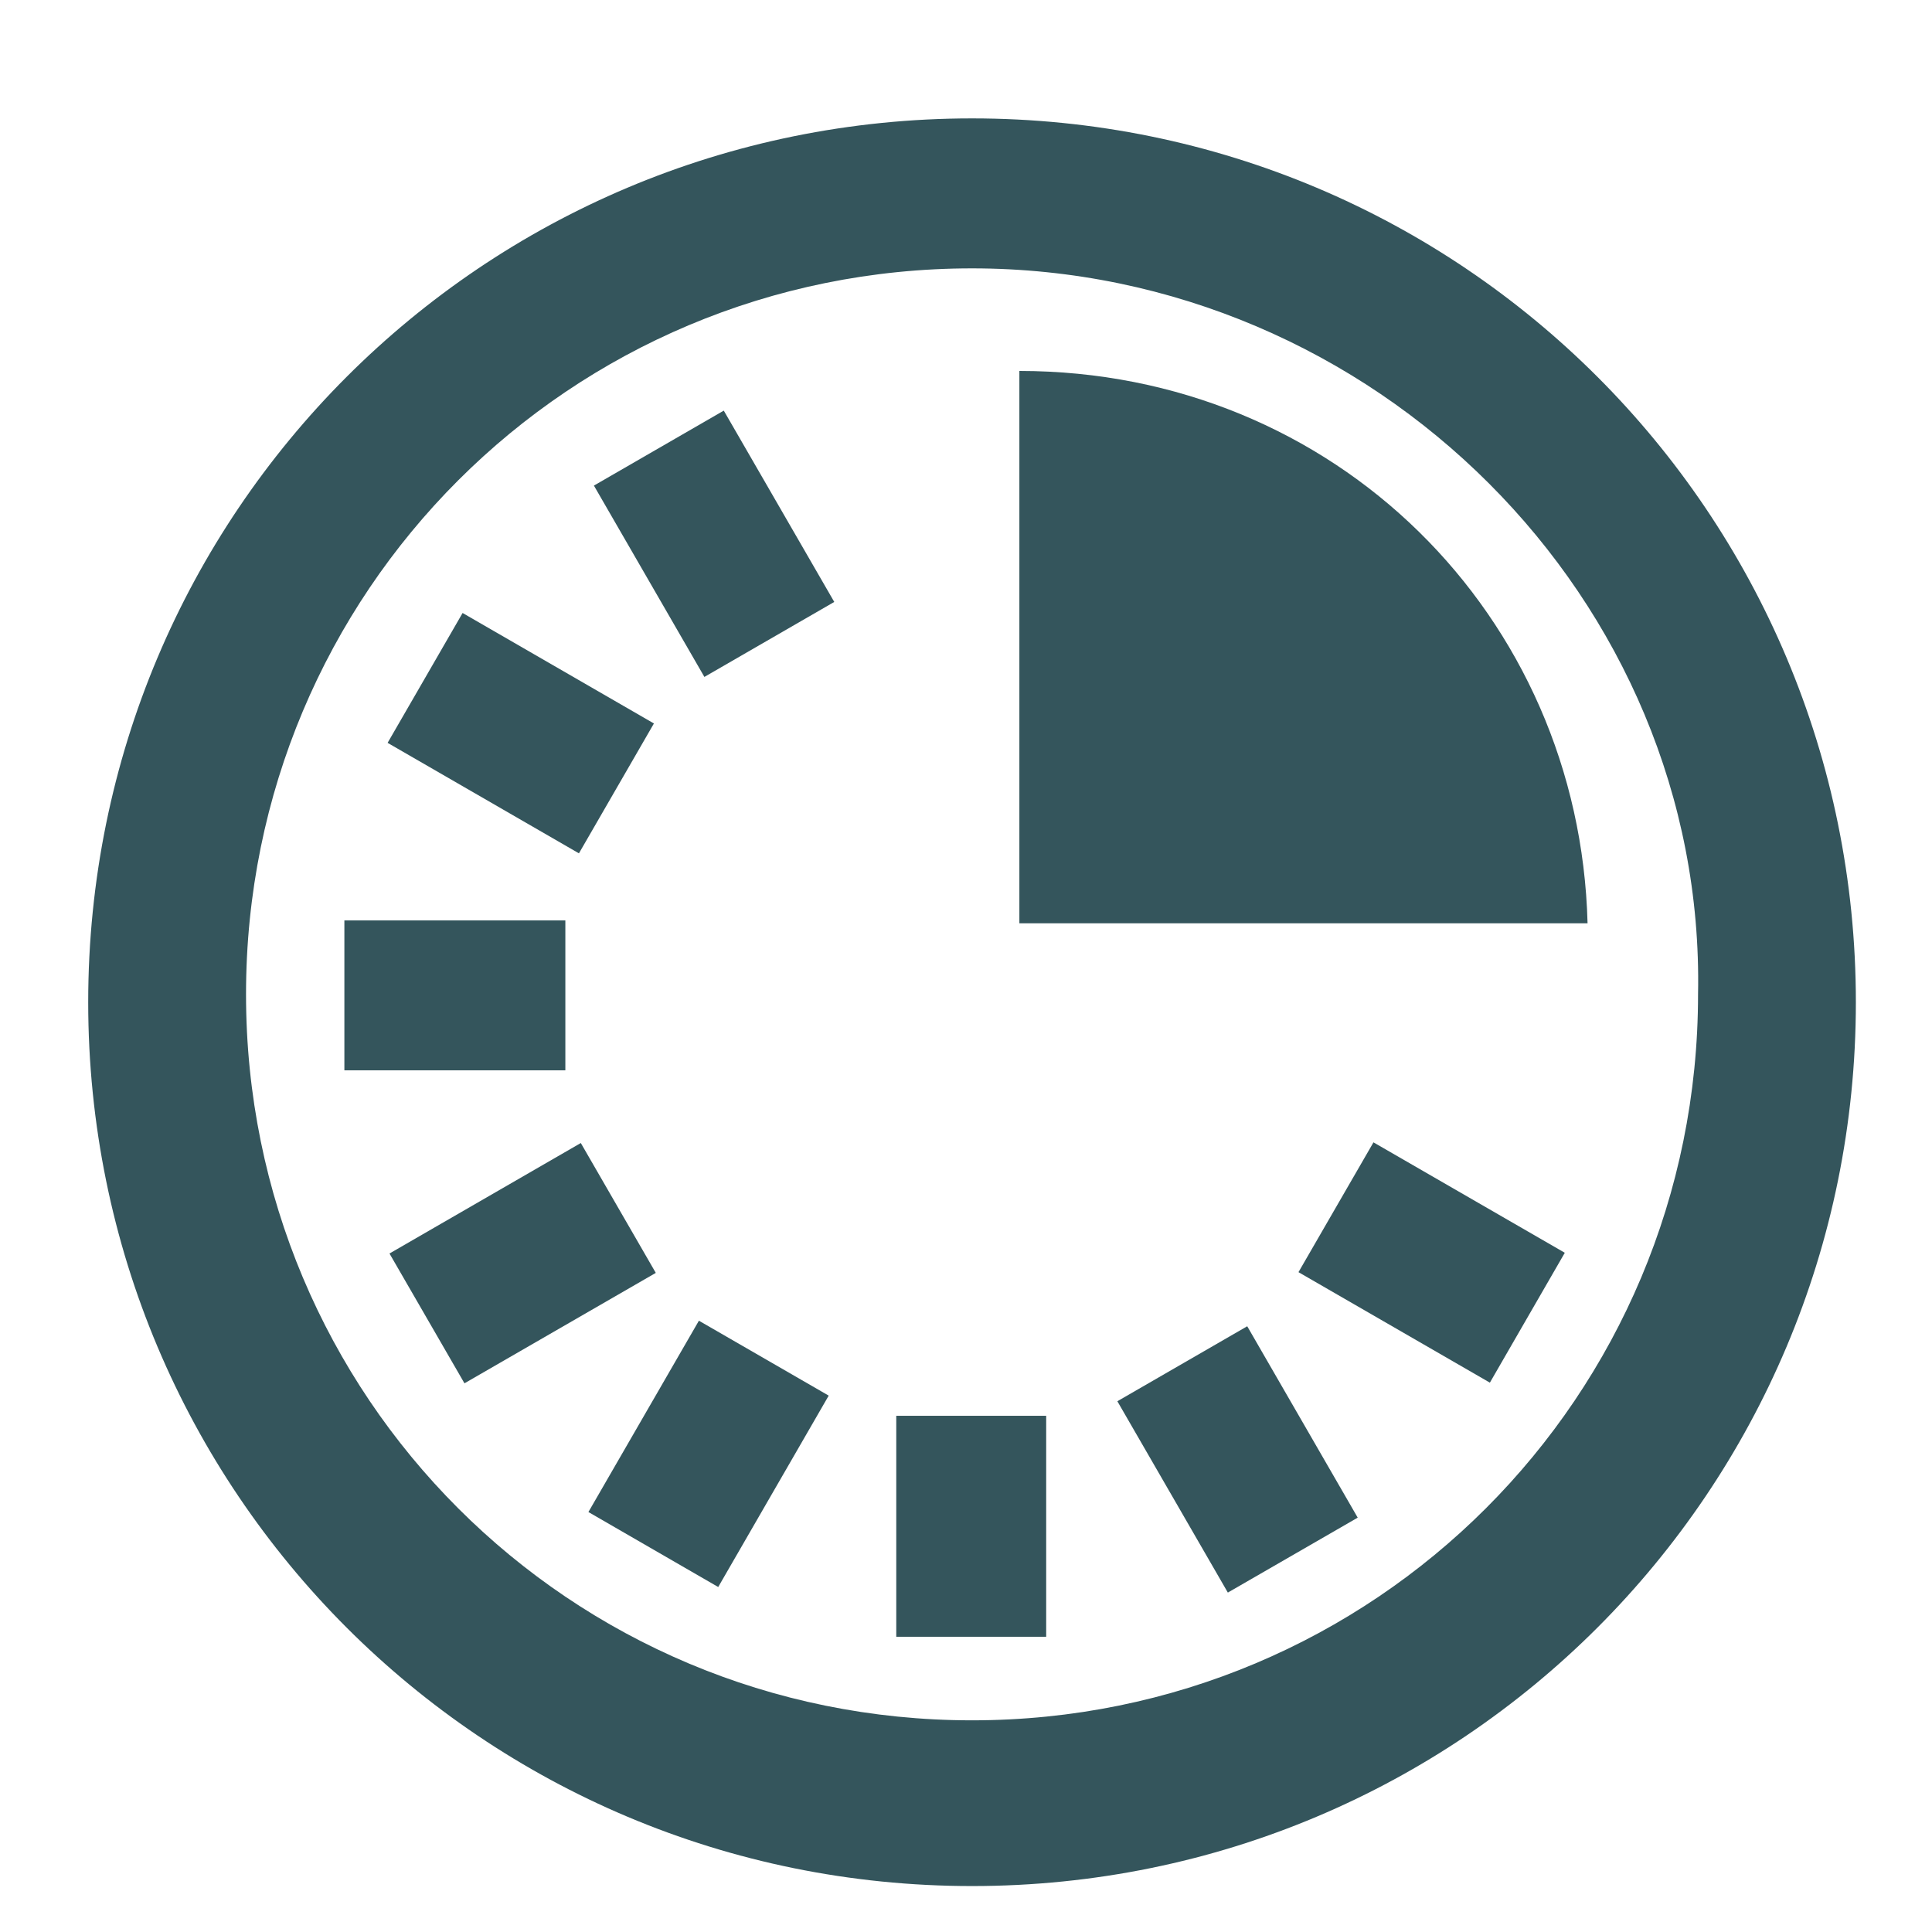 <svg xmlns="http://www.w3.org/2000/svg" width="32" height="32" viewBox="0 0 32 32">
  <g fill="none" fill-rule="evenodd">
    <path fill="#34555C" fill-rule="nonzero" d="M16.1,31.239 C7.996,31.239 1.461,24.704 1.461,16.6 C1.461,8.496 7.996,1.961 16.1,1.961 C24.204,1.961 30.739,8.496 30.739,16.6 C30.739,24.704 24.204,31.239 16.1,31.239 Z M16.1,4.445 C9.434,4.445 4.075,9.803 4.075,16.469 C4.075,23.135 9.434,28.494 16.1,28.494 C22.766,28.494 28.125,23.135 28.125,16.469 C28.255,9.934 22.766,4.445 16.1,4.445 Z"/>
    <path fill="#34555C" fill-rule="nonzero" d="M16.884,15.293 L26.295,15.293 C26.164,10.196 22.112,6.144 16.884,6.144 L16.884,15.293 Z"/>
    <polygon fill="#34555C" fill-rule="nonzero" points="9.837 8.043 11.988 6.801 13.818 9.97 11.667 11.212"/>
    <polygon fill="#34555C" fill-rule="nonzero" points="6.42 12.304 7.662 10.153 10.831 11.983 9.589 14.134"/>
    <polygon fill="#34555C" fill-rule="nonzero" points="5.704 17.728 5.704 15.245 9.364 15.245 9.364 17.728"/>
    <polygon fill="#34555C" fill-rule="nonzero" points="7.693 22.912 6.451 20.762 9.62 18.932 10.862 21.083"/>
    <polygon fill="#34555C" fill-rule="nonzero" points="11.896 26.286 9.746 25.044 11.576 21.875 13.726 23.116"/>
    <polygon fill="#34555C" fill-rule="nonzero" points="17.328 27.11 14.845 27.11 14.845 23.45 17.328 23.45"/>
    <polygon fill="#34555C" fill-rule="nonzero" points="22.488 25.137 20.337 26.378 18.507 23.209 20.658 21.967"/>
    <polygon fill="#34555C" fill-rule="nonzero" points="25.918 20.75 24.677 22.901 21.507 21.071 22.749 18.921"/>
  </g>
</svg>
